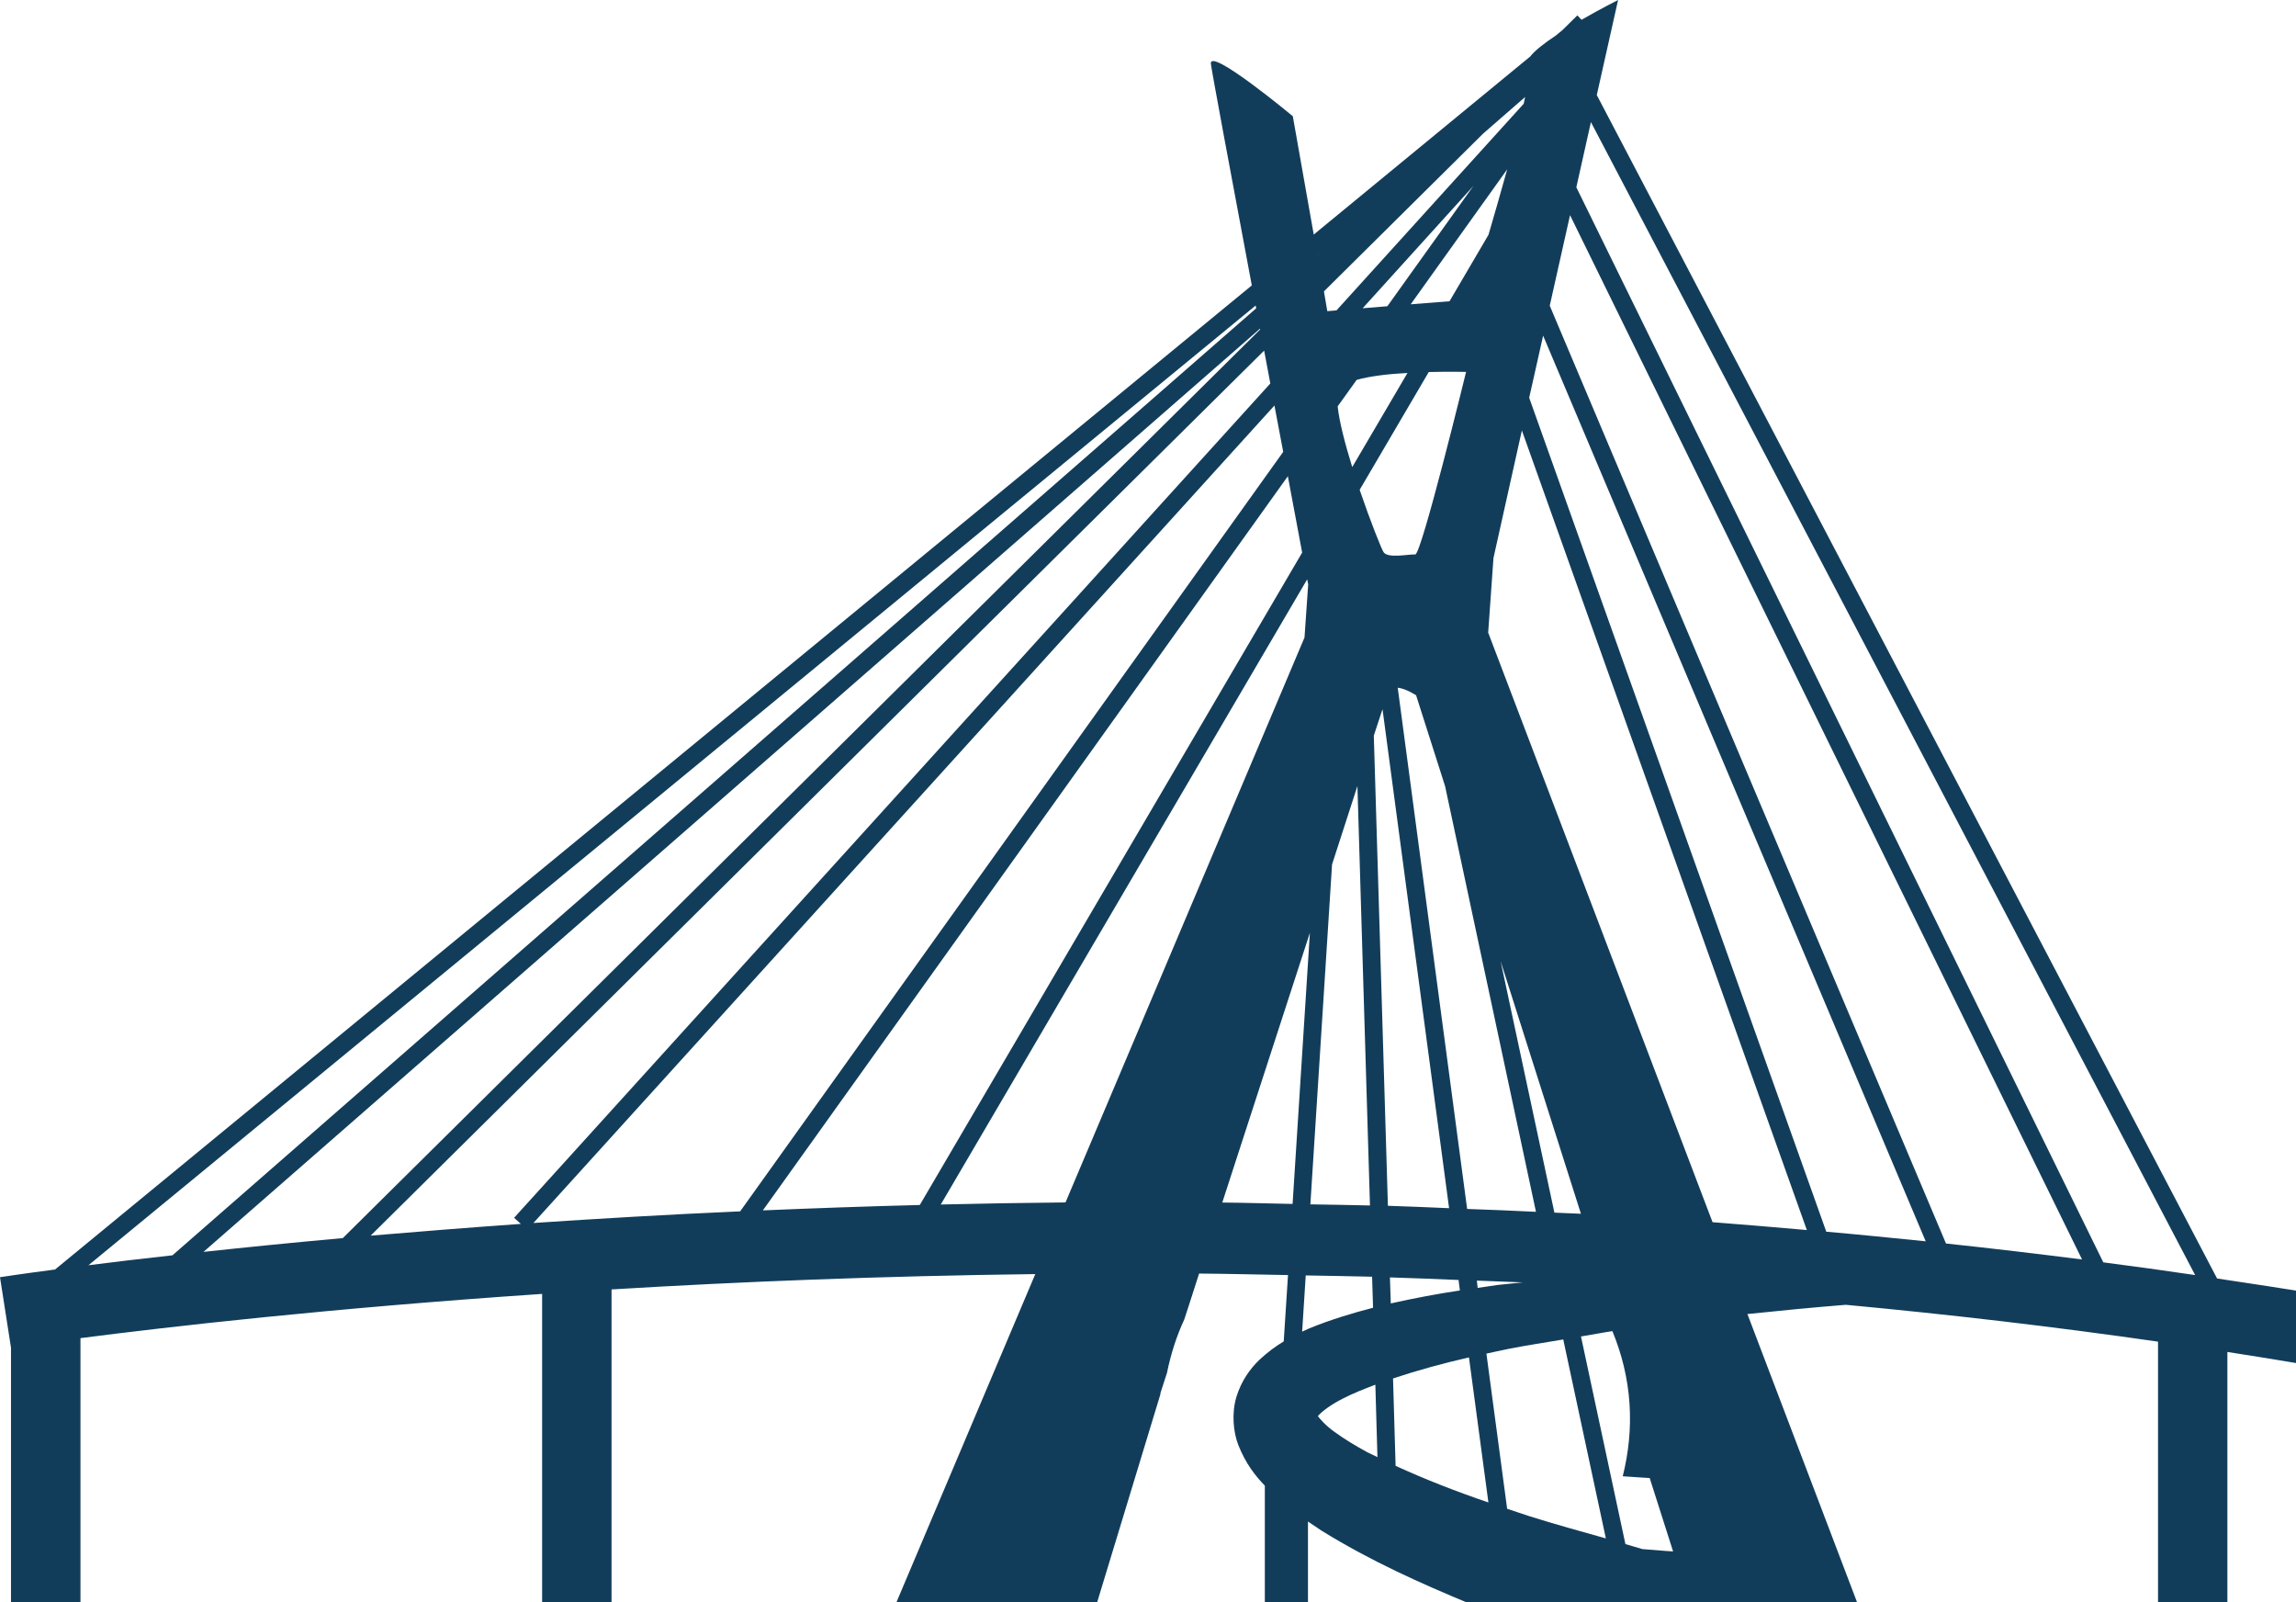 <?xml version="1.0" encoding="utf-8"?>
<!-- Generator: Adobe Illustrator 15.0.2, SVG Export Plug-In  -->
<!DOCTYPE svg PUBLIC "-//W3C//DTD SVG 1.1//EN" "http://www.w3.org/Graphics/SVG/1.1/DTD/svg11.dtd">
<svg version="1.1"
	 xmlns="http://www.w3.org/2000/svg" xmlns:xlink="http://www.w3.org/1999/xlink" xmlns:a="http://ns.adobe.com/AdobeSVGViewerExtensions/3.0/"
	 x="0px" y="0px" width="43px" height="30px" viewBox="0 0 43 30" enable-background="new 0 0 43 30" xml:space="preserve">
<defs>
</defs>
<path fill="#123D5A" d="M41.522,23.939L29.905,1.78L30.304,0c0,0-0.321,0.161-0.684,0.37l-0.079-0.082l-0.28,0.276l-0.127,0.104
	c-0.212,0.141-0.391,0.279-0.476,0.39l-4.054,3.334l-0.392-2.216c0,0-1.58-1.313-1.534-0.978c0.018,0.147,0.374,2.057,0.766,4.146
	L1.031,23.771C0.389,23.855,0.026,23.911,0,23.915l0.206,1.321v4.798h1.301v-4.978c1.611-0.208,4.647-0.558,8.646-0.828v5.806h1.3
	v-5.89c2.382-0.144,5.054-0.252,7.936-0.287l-2.614,6.177h3.763l1.197-3.936h-0.006c0,0,0.046-0.145,0.127-0.394
	c0.071-0.348,0.178-0.685,0.324-0.999c0.083-0.258,0.179-0.548,0.277-0.858c0.546,0.004,1.108,0.019,1.665,0.028l-0.08,1.242
	c-0.152,0.092-0.307,0.204-0.465,0.354c-0.16,0.156-0.33,0.383-0.422,0.688c-0.091,0.305-0.059,0.659,0.04,0.908
	c0.137,0.34,0.313,0.566,0.493,0.751v2.215h0.808V28.49c0.083,0.057,0.168,0.115,0.251,0.169c0.921,0.57,1.854,0.986,2.791,1.375
	h2.799l0.008,0.034l0.164-0.034h4.444c-0.06-0.015-0.117-0.026-0.176-0.039l-2.051-5.39c0.615-0.064,1.229-0.124,1.843-0.173
	c1.934,0.181,3.886,0.407,5.847,0.69v4.911h1.299v-4.718c0.501,0.078,1.004,0.158,1.506,0.244l0.228-1.319
	C42.808,24.131,42.164,24.036,41.522,23.939z M27.457,6.964c0,0-0.837,3.426-0.952,3.418s-0.509,0.079-0.592-0.041
	c-0.038-0.054-0.245-0.572-0.449-1.169l1.294-2.206C27.15,6.956,27.457,6.964,27.457,6.964z M25.422,14.718l0.235,7.854
	c-0.378-0.01-0.744-0.014-1.116-0.021l0.406-6.365C25.123,15.646,25.283,15.152,25.422,14.718z M25.729,13.775
	c0.065-0.195,0.123-0.371,0.163-0.496l1.247,9.344c-0.383-0.016-0.769-0.034-1.146-0.045L25.729,13.775z M27.316,23.967l0.025,0.196
	c-0.429,0.065-0.86,0.146-1.294,0.243l-0.016-0.487C26.457,23.932,26.889,23.949,27.316,23.967z M27.659,23.979
	c0.289,0.014,0.567,0.019,0.86,0.033c-0.158,0.019-0.313,0.029-0.467,0.048c-0.125,0.019-0.251,0.037-0.378,0.055L27.659,23.979z
	 M27.477,22.637l-1.3-9.76c0.156,0.017,0.344,0.142,0.344,0.142l0.543,1.702l1.702,7.97C28.334,22.669,27.906,22.652,27.477,22.637z
	 M28.104,17.998l1.504,4.729c-0.168-0.008-0.33-0.012-0.497-0.021L28.104,17.998z M27.877,4.396l-0.73,1.245L26.42,5.698
	l1.807-2.527C28.112,3.59,27.987,4.017,27.877,4.396z M23.601,6.169L6.42,23.183c-0.968,0.087-1.839,0.175-2.609,0.258L23.597,6.155
	C23.599,6.158,23.599,6.164,23.601,6.169z M23.675,6.565c0.039,0.207,0.076,0.412,0.116,0.615L9.628,22.803l0.127,0.114
	c-1.002,0.071-1.943,0.146-2.813,0.22L23.675,6.565z M24.858,5.826l-0.063-0.37l2.982-2.955l0.786-0.685
	c-0.01,0.04-0.018,0.083-0.027,0.127L25.03,5.812L24.858,5.826z M27.594,3.482l-1.611,2.252L25.52,5.772L27.594,3.482z
	 M25.052,7.609l0.356-0.496c0.253-0.072,0.605-0.111,0.952-0.13l-1.035,1.763C25.192,8.317,25.082,7.896,25.052,7.609z
	 M24.387,10.347l-7.161,12.216c-1.012,0.026-1.993,0.061-2.939,0.101l9.832-13.747C24.227,9.494,24.319,9.991,24.387,10.347z
	 M29.404,4.029l9.589,19.554c-0.852-0.108-1.702-0.209-2.548-0.299l-7.421-17.56L29.404,4.029z M24.714,4.734l-0.042,0.037V4.77
	L24.714,4.734z M23.516,5.721c0.002,0.017,0.006,0.035,0.01,0.052L3.23,23.505c-0.605,0.066-1.13,0.13-1.573,0.186L23.516,5.721z
	 M9.99,22.9L23.868,7.593c0.058,0.301,0.111,0.592,0.164,0.868l-10.17,14.221C12.492,22.742,11.2,22.819,9.99,22.9z M19.955,22.515
	c-0.794,0.007-1.571,0.021-2.336,0.039l6.862-11.706c0.013,0.059,0.019,0.094,0.019,0.094l-0.069,0.995L19.955,22.515z
	 M22.891,22.517c0.507-1.56,1.104-3.4,1.641-5.051l-0.324,5.077C23.77,22.535,23.322,22.521,22.891,22.517z M24.387,24.934
	l0.067-1.052c0.416,0.008,0.823,0.013,1.243,0.024l0.018,0.581c-0.392,0.102-0.785,0.22-1.189,0.384
	C24.481,24.891,24.435,24.913,24.387,24.934z M24.65,26.565c-0.008,0.021-0.01,0.011,0.002-0.012
	C24.65,26.558,24.652,26.563,24.65,26.565z M24.992,26.811c-0.162-0.114-0.278-0.249-0.311-0.295
	c0.081-0.095,0.262-0.224,0.466-0.327c0.189-0.097,0.399-0.181,0.611-0.261l0.039,1.356c-0.061-0.031-0.128-0.06-0.189-0.091
	C25.385,27.071,25.169,26.941,24.992,26.811z M26.137,27.447l-0.048-1.636c0.455-0.152,0.933-0.282,1.422-0.394l0.364,2.716
	C27.274,27.928,26.688,27.7,26.137,27.447z M28.646,28.391c-0.139-0.044-0.279-0.094-0.42-0.14l-0.388-2.905
	c0.137-0.029,0.273-0.061,0.41-0.088c0.34-0.067,0.685-0.118,1.029-0.177l0.798,3.725C29.599,28.672,29.118,28.54,28.646,28.391z
	 M30.759,29.006c-0.105-0.03-0.212-0.063-0.318-0.094l-0.832-3.887c0.196-0.031,0.391-0.071,0.588-0.1
	c0.175,0.423,0.289,0.876,0.321,1.359c0.031,0.471-0.019,0.926-0.127,1.359c0.166,0.011,0.33,0.021,0.505,0.033l0.438,1.374
	C31.333,29.052,31.119,29.035,30.759,29.006z M32.073,22.885l-4.202-11.04l0.099-1.396l0.532-2.389l5.337,14.972
	C33.247,22.981,32.657,22.929,32.073,22.885z M34.203,23.063L28.639,7.448L28.9,6.285l7.165,16.958
	C35.442,23.18,34.82,23.117,34.203,23.063z M39.391,23.637l-9.869-20.13l0.273-1.221l11.316,21.589
	C40.537,23.79,39.965,23.711,39.391,23.637z"/>
</svg>
